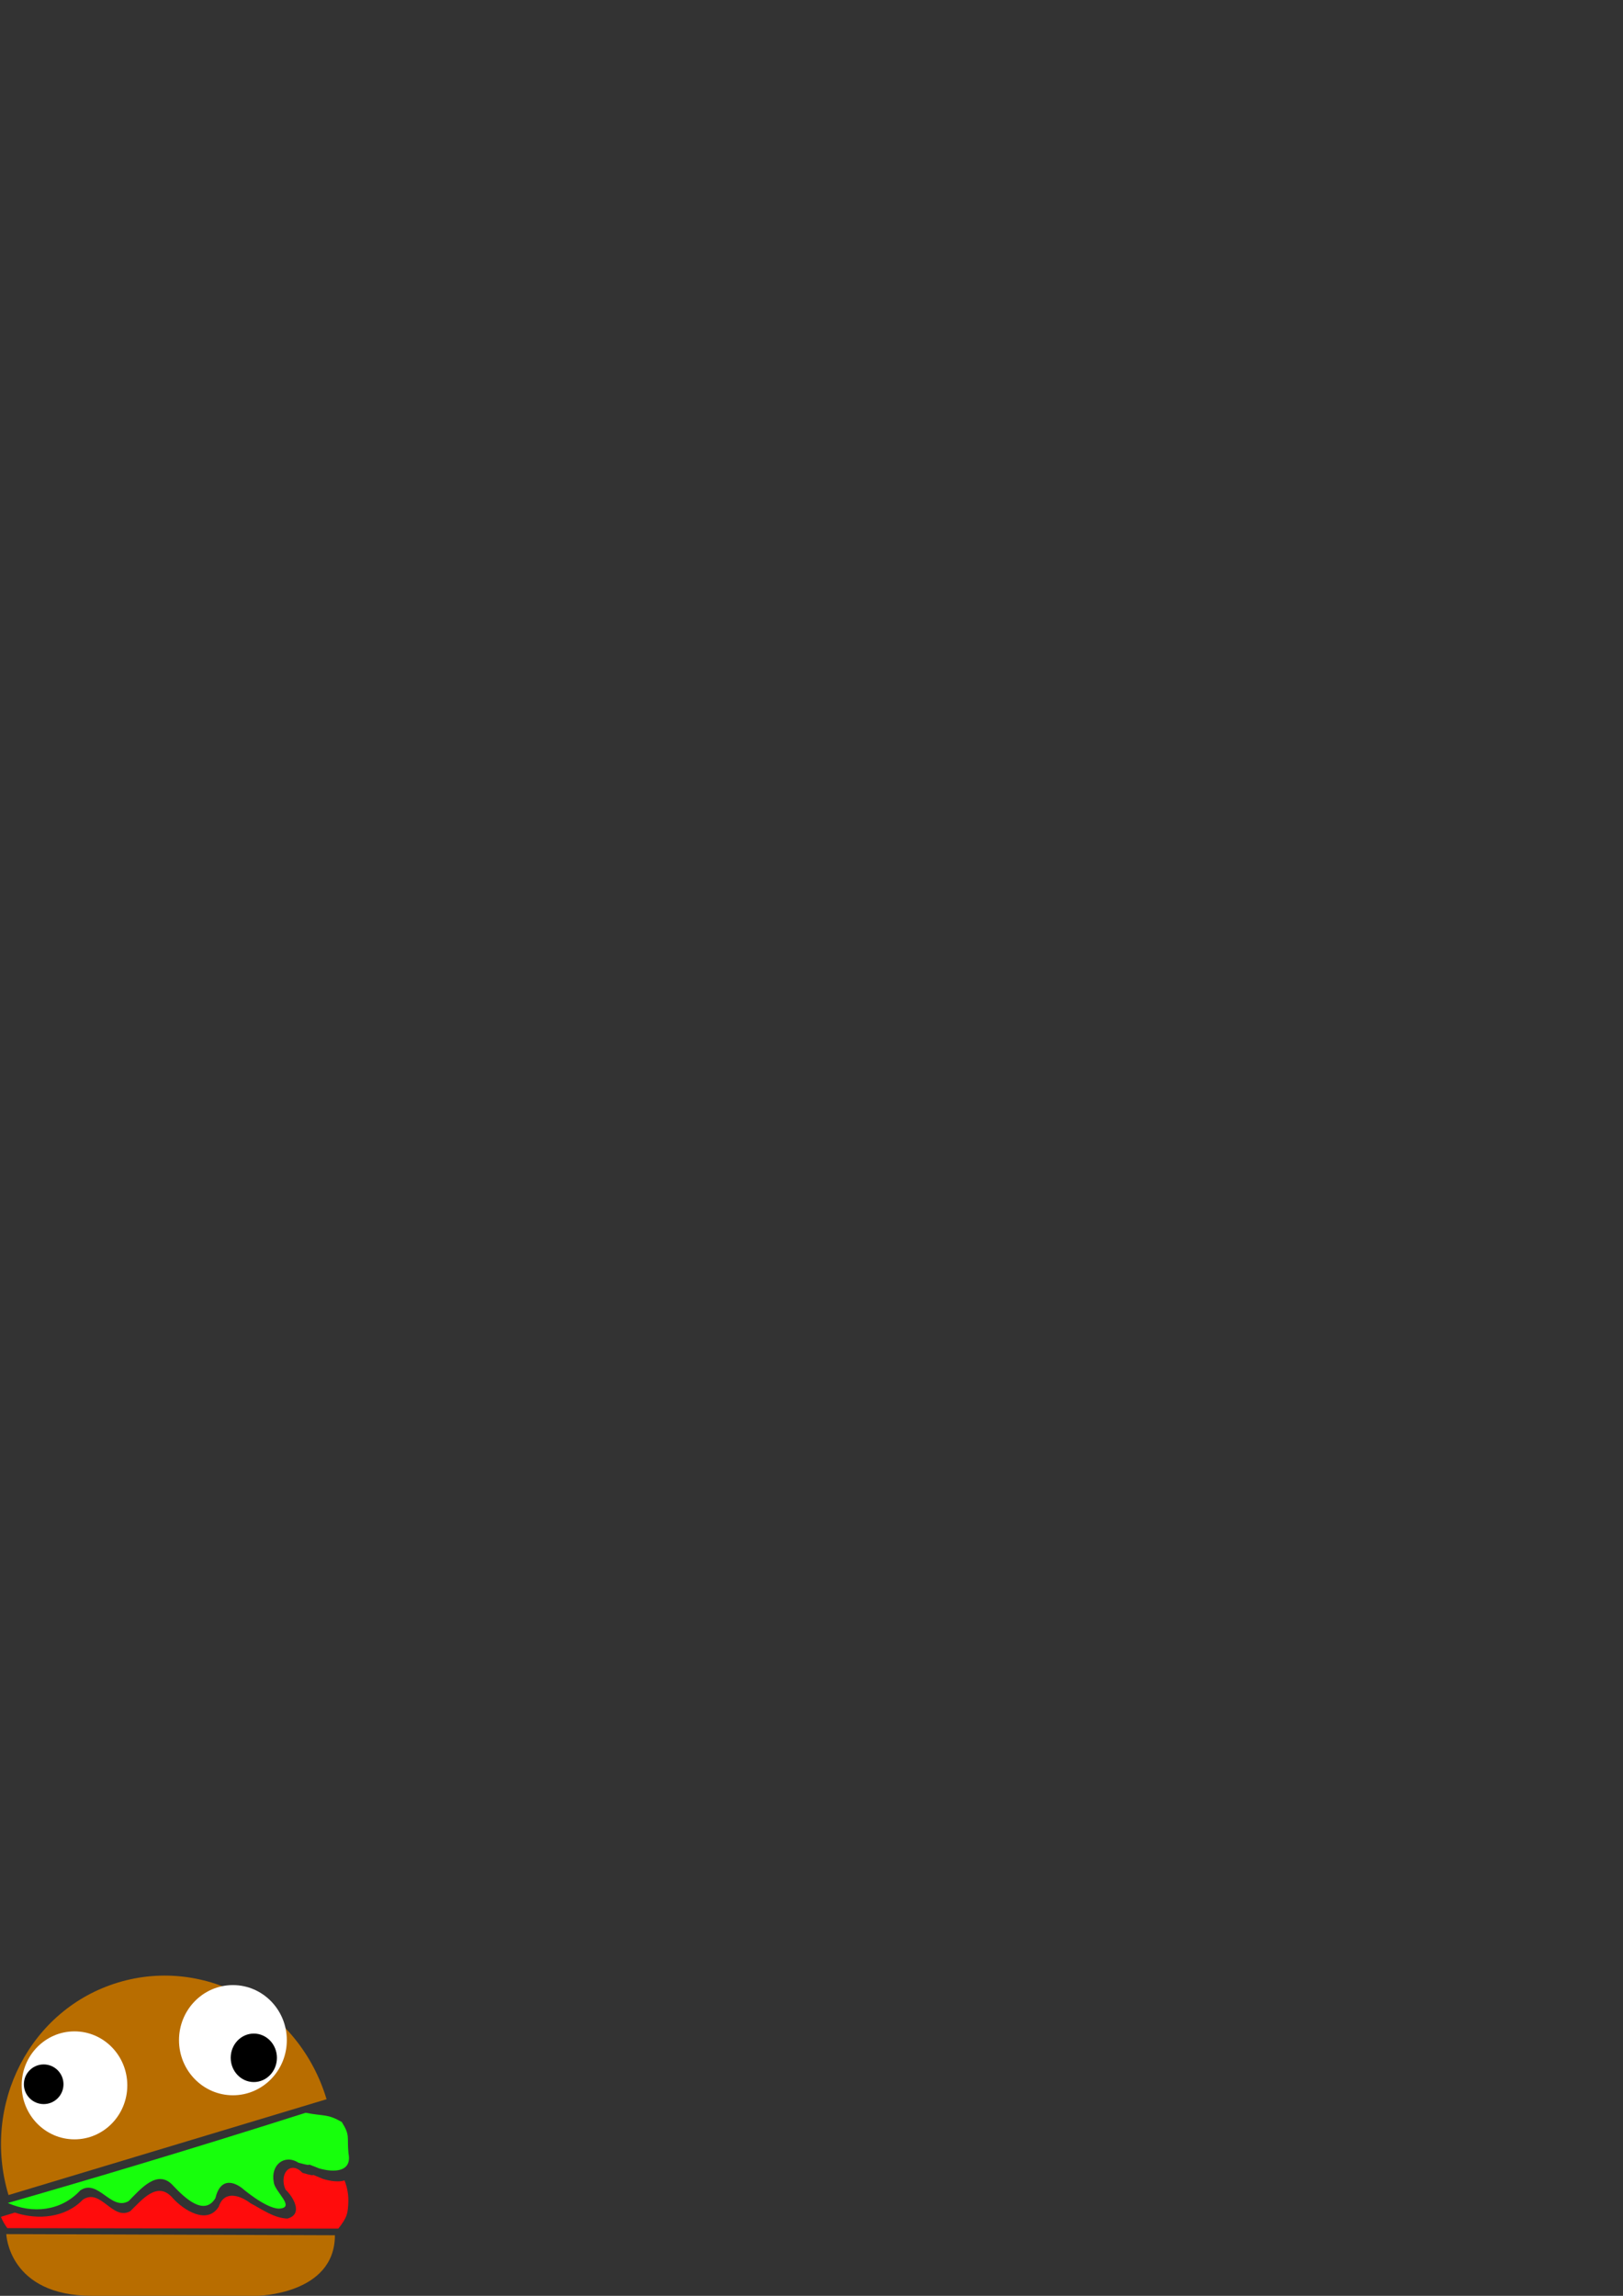 <?xml version="1.0" encoding="UTF-8" standalone="no"?>
<!-- Created with Inkscape (http://www.inkscape.org/) -->

<svg
   xmlns:dc="http://purl.org/dc/elements/1.1/"
   xmlns:cc="http://creativecommons.org/ns#"
   xmlns:rdf="http://www.w3.org/1999/02/22-rdf-syntax-ns#"
   xmlns:svg="http://www.w3.org/2000/svg"
   xmlns="http://www.w3.org/2000/svg"
   xmlns:sodipodi="http://sodipodi.sourceforge.net/DTD/sodipodi-0.dtd"
   xmlns:inkscape="http://www.inkscape.org/namespaces/inkscape"
   width="210mm"
   height="297mm"
   viewBox="0 0 744.094 1052.362"
   id="svg2"
   version="1.1"
   inkscape:version="0.91 r13725"
   sodipodi:docname="favicon.svg">
  <rect x="0" y="0" width="744.094" height="1052.362" fill="#333333" stroke="none"/>
  <defs
     id="defs4">
    <clipPath
       clipPathUnits="userSpaceOnUse"
       id="clipPath4163">
      <rect
         style="opacity:1;fill:#b86d00;fill-opacity:1;stroke:none;stroke-width:1;stroke-linecap:round;stroke-linejoin:miter;stroke-miterlimit:4;stroke-dasharray:none;stroke-dashoffset:0;stroke-opacity:1"
         id="rect4165"
         width="208.091"
         height="81.822"
         x="41.416"
         y="856.393" />
    </clipPath>
  </defs>
  <sodipodi:namedview
     id="base"
     pagecolor="#ffffff"
     bordercolor="#666666"
     borderopacity="1.0"
     inkscape:pageopacity="0.0"
     inkscape:pageshadow="2"
     inkscape:zoom="3.959798"
     inkscape:cx="85.577004"
     inkscape:cy="79.088746"
     inkscape:document-units="px"
     inkscape:current-layer="layer1"
     showgrid="false"
     inkscape:window-width="1920"
     inkscape:window-height="1027"
     inkscape:window-x="-8"
     inkscape:window-y="-8"
     inkscape:window-maximized="1" />
  <g
     inkscape:label="Layer 1"
     inkscape:groupmode="layer"
     id="layer1">
    <path
       style="fill:#b86d00;fill-opacity:1;fill-rule:evenodd;stroke:none;stroke-width:1px;stroke-linecap:butt;stroke-linejoin:miter;stroke-opacity:1"
       d="m 2.878,1024.078 c 0,0 1.009,28.284 39.342,28.284 l 75.659,0 c 0,0 35.664,-0.48 35.664,-27.754 z"
       id="path4140"
       inkscape:connector-curvature="0"
       sodipodi:nodetypes="csccc" />
    <ellipse
       style="opacity:1;fill:#b86d00;fill-opacity:1;stroke:none;stroke-width:1;stroke-linecap:round;stroke-linejoin:miter;stroke-miterlimit:4;stroke-dasharray:none;stroke-dashoffset:0;stroke-opacity:1"
       id="path4157"
       cx="139.906"
       cy="856.393"
       rx="76.267"
       ry="78.792"
       clip-path="url(#clipPath4163)"
       transform="matrix(-0.956,0.288,-0.287,-0.958,456.341,1764.346)" />
    <ellipse
       style="opacity:1;fill:#ffffff;fill-opacity:1;stroke:none;stroke-width:1;stroke-linecap:round;stroke-linejoin:miter;stroke-miterlimit:4;stroke-dasharray:none;stroke-dashoffset:0;stroke-opacity:1"
       id="path4167"
       cx="34.15"
       cy="955.893"
       rx="24.211"
       ry="24.749" />
    <ellipse
       style="opacity:1;fill:#ffffff;fill-opacity:1;stroke:none;stroke-width:1;stroke-linecap:round;stroke-linejoin:miter;stroke-miterlimit:4;stroke-dasharray:none;stroke-dashoffset:0;stroke-opacity:1"
       id="path4167-0"
       cx="106.782"
       cy="935.185"
       rx="24.715"
       ry="25.254" />
    <ellipse
       style="opacity:1;fill:#000000;fill-opacity:1;stroke:none;stroke-width:1;stroke-linecap:round;stroke-linejoin:miter;stroke-miterlimit:4;stroke-dasharray:none;stroke-dashoffset:0;stroke-opacity:1"
       id="path4184"
       cx="20.027"
       cy="955.388"
       rx="9.079"
       ry="9.091" />
    <ellipse
       style="opacity:1;fill:#000000;fill-opacity:1;stroke:none;stroke-width:1;stroke-linecap:round;stroke-linejoin:miter;stroke-miterlimit:4;stroke-dasharray:none;stroke-dashoffset:0;stroke-opacity:1"
       id="path4186"
       cx="116.366"
       cy="943.266"
       rx="10.592"
       ry="11.112" />
    <path
       style="opacity:1;fill:#ff0c0c;fill-opacity:1;stroke:none;stroke-width:1;stroke-linecap:round;stroke-linejoin:miter;stroke-miterlimit:4;stroke-dasharray:none;stroke-dashoffset:0;stroke-opacity:1"
       d="m 134.432,993.703 c -3.918,-0.095 -5.674,5.247 -3.522,9.969 3.199,2.945 8.501,11.268 0.836,13.289 -6.197,-0.233 -11.547,-4.218 -16.893,-7.033 -4.812,-3.653 -12.075,-6.073 -14.576,1.617 -5.333,8.405 -16.032,1.548 -20.944,-3.826 -7.121,-8.503 -14.338,0.817 -19.6,5.85 -8.17,4.511 -13.471,-10.732 -21.734,-5.293 -7.977,8.333 -20.602,9.448 -31.172,5.932 l -6.411,1.953 c 0.839,1.996 1.579,3.248 2.928,5.168 l 151.757,0.231 c 4.1,-5.15 4.486,-7.133 4.603,-12.782 0.039,-3.114 -0.545,-6.229 -1.744,-9.291 -2.722,0.824 -6.477,0.351 -9.957,-0.74 -8.964,-3.758 -9.9e-4,1e-5 -9.356,-2.756 -1.46,-1.576 -2.907,-2.255 -4.213,-2.287 z"
       id="path4219"
       inkscape:connector-curvature="0"
       sodipodi:nodetypes="scccccccccccccccs" />
    <path
       style="fill:#17ff0c;fill-opacity:1;fill-rule:evenodd;stroke:none;stroke-width:1px;stroke-linecap:butt;stroke-linejoin:miter;stroke-opacity:1"
       d="m 3.591,1009.813 c 11.292,5.024 24.385,3.788 33.194,-5.758 8.162,-5.59 14.097,9.553 22.184,4.894 5.169,-5.129 13.283,-15.295 20.558,-6.925 5.01,5.282 14.049,14.085 19.227,5.583 2.003,-8.449 7.171,-8.306 12.049,-4.742 0,0 10.862,9.415 17.062,9.534 7.984,-0.375 -1.962,-7.723 -2.356,-12.118 -1.558,-8.027 5.014,-12.987 11.324,-8.933 9.404,2.583 0.373,-1.009 9.404,2.583 7.063,2.073 15.216,1.632 13.541,-6.806 -0.793,-7.715 0.917,-8.035 -3.08,-14.437 -6.618,-3.803 -7.942,-2.565 -16.572,-4.223 -57.324,18.227 -102.809,31.66 -136.536,41.345 z"
       id="path4205"
       inkscape:connector-curvature="0"
       sodipodi:nodetypes="cccccccccccccc"
       clip-path="none" />
  </g>
</svg>
